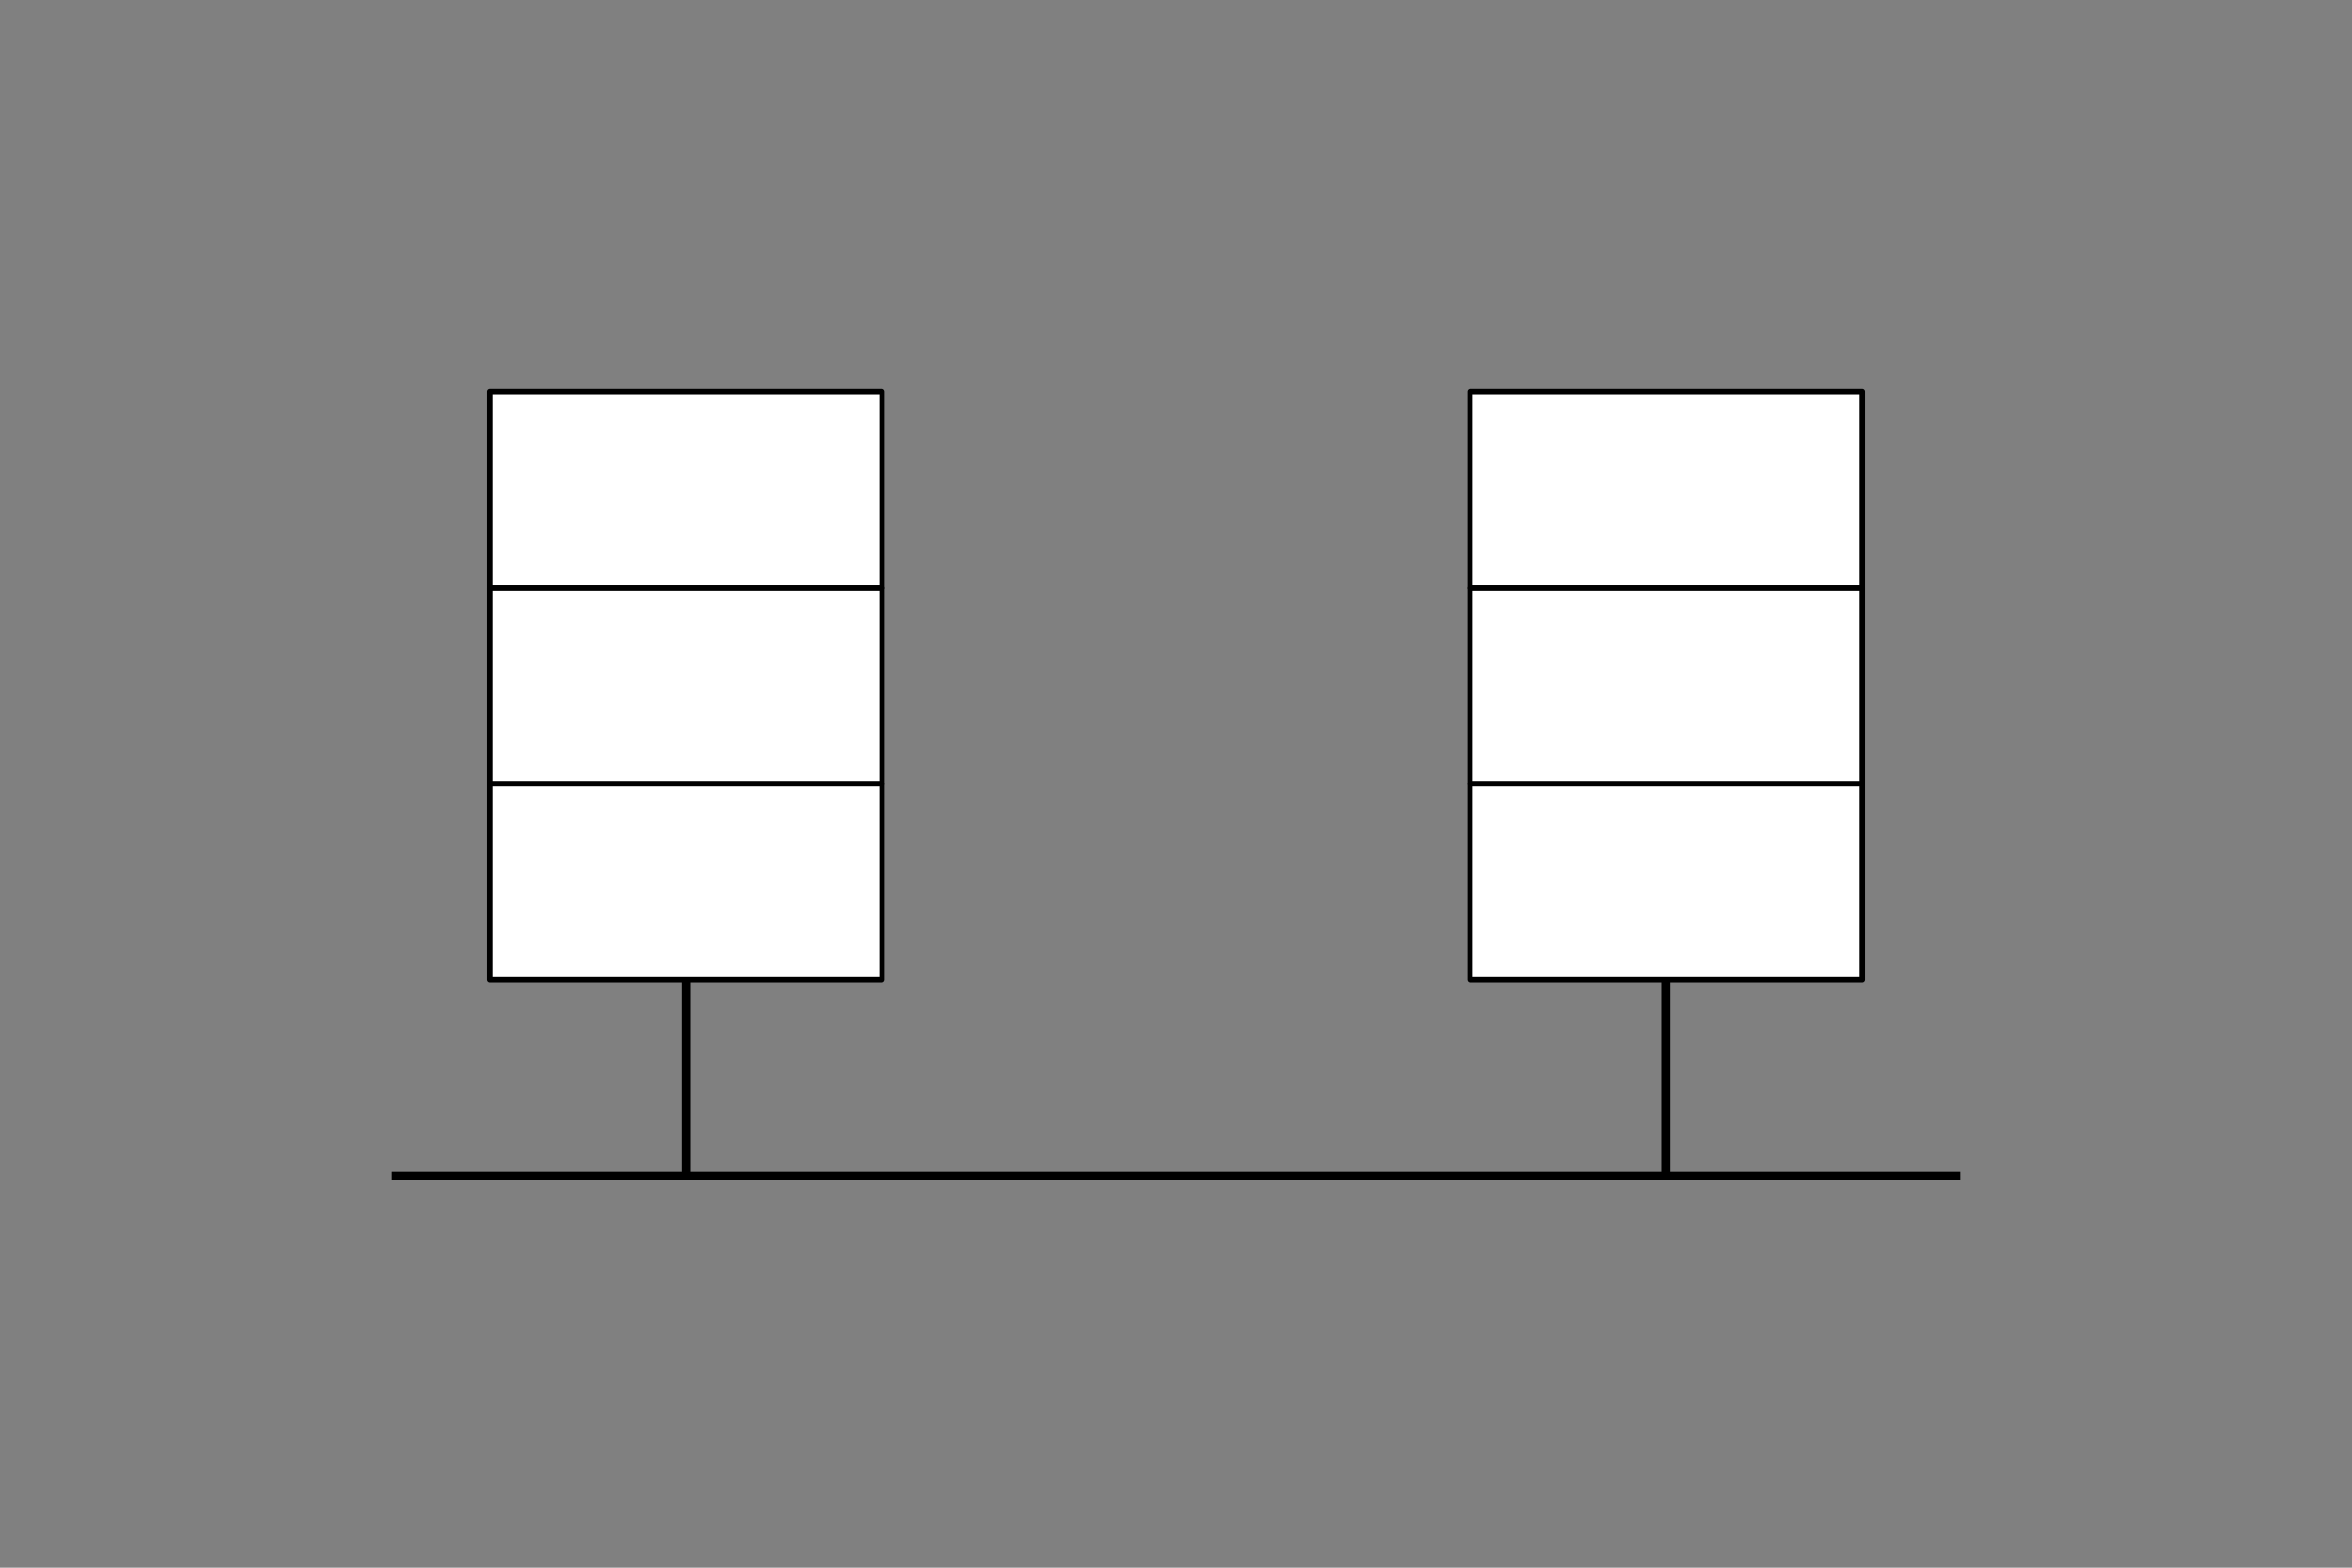 <?xml version="1.0" encoding="UTF-8"?>
<!DOCTYPE svg PUBLIC "-//W3C//DTD SVG 1.1//EN" "http://www.w3.org/Graphics/SVG/1.1/DTD/svg11.dtd">
<svg version="1.2" width="152.4mm" height="101.6mm" viewBox="0 0 15240 10160" preserveAspectRatio="xMidYMid" fill-rule="evenodd" stroke-width="28.222" stroke-linejoin="round" xmlns="http://www.w3.org/2000/svg" xmlns:ooo="http://xml.openoffice.org/svg/export" xmlns:xlink="http://www.w3.org/1999/xlink" xmlns:presentation="http://sun.com/xmlns/staroffice/presentation" xmlns:smil="http://www.w3.org/2001/SMIL20/" xmlns:anim="urn:oasis:names:tc:opendocument:xmlns:animation:1.0" xml:space="preserve">
 <rect x="0" y="0" width="15240" height="10160" fill="#808080" stroke="none"/>
 <defs class="ClipPathGroup">
  <clipPath id="presentation_clip_path" clipPathUnits="userSpaceOnUse">
   <rect x="0" y="0" width="15240" height="10160"/>
  </clipPath>
  <clipPath id="presentation_clip_path_shrink" clipPathUnits="userSpaceOnUse">
   <rect x="15" y="10" width="15210" height="10140"/>
  </clipPath>
 </defs>
 <defs class="TextShapeIndex">
  <g ooo:slide="id1" ooo:id-list="id3 id4 id5 id6 id7 id8 id9 id10 id11"/>
 </defs>
 <defs class="EmbeddedBulletChars">
  <g id="bullet-char-template-57356" transform="scale(0,-0)">
   <path d="M 580,1141 L 1163,571 580,0 -4,571 580,1141 Z"/>
  </g>
  <g id="bullet-char-template-57354" transform="scale(0,-0)">
   <path d="M 8,1128 L 1137,1128 1137,0 8,0 8,1128 Z"/>
  </g>
  <g id="bullet-char-template-10146" transform="scale(0,-0)">
   <path d="M 174,0 L 602,739 174,1481 1456,739 174,0 Z M 1358,739 L 309,1346 659,739 1358,739 Z"/>
  </g>
  <g id="bullet-char-template-10132" transform="scale(0,-0)">
   <path d="M 2015,739 L 1276,0 717,0 1260,543 174,543 174,936 1260,936 717,1481 1274,1481 2015,739 Z"/>
  </g>
  <g id="bullet-char-template-10007" transform="scale(0,-0)">
   <path d="M 0,-2 C -7,14 -16,27 -25,37 L 356,567 C 262,823 215,952 215,954 215,979 228,992 255,992 264,992 276,990 289,987 310,991 331,999 354,1012 L 381,999 492,748 772,1049 836,1024 860,1049 C 881,1039 901,1025 922,1006 886,937 835,863 770,784 769,783 710,716 594,584 L 774,223 C 774,196 753,168 711,139 L 727,119 C 717,90 699,76 672,76 641,76 570,178 457,381 L 164,-76 C 142,-110 111,-127 72,-127 30,-127 9,-110 8,-76 1,-67 -2,-52 -2,-32 -2,-23 -1,-13 0,-2 Z"/>
  </g>
  <g id="bullet-char-template-10004" transform="scale(0,-0)">
   <path d="M 285,-33 C 182,-33 111,30 74,156 52,228 41,333 41,471 41,549 55,616 82,672 116,743 169,778 240,778 293,778 328,747 346,684 L 369,508 C 377,444 397,411 428,410 L 1163,1116 C 1174,1127 1196,1133 1229,1133 1271,1133 1292,1118 1292,1087 L 1292,965 C 1292,929 1282,901 1262,881 L 442,47 C 390,-6 338,-33 285,-33 Z"/>
  </g>
  <g id="bullet-char-template-9679" transform="scale(0,-0)">
   <path d="M 813,0 C 632,0 489,54 383,161 276,268 223,411 223,592 223,773 276,916 383,1023 489,1130 632,1184 813,1184 992,1184 1136,1130 1245,1023 1353,916 1407,772 1407,592 1407,412 1353,268 1245,161 1136,54 992,0 813,0 Z"/>
  </g>
  <g id="bullet-char-template-8226" transform="scale(0,-0)">
   <path d="M 346,457 C 273,457 209,483 155,535 101,586 74,649 74,723 74,796 101,859 155,911 209,963 273,989 346,989 419,989 480,963 531,910 582,859 608,796 608,723 608,648 583,586 532,535 482,483 420,457 346,457 Z"/>
  </g>
  <g id="bullet-char-template-8211" transform="scale(0,-0)">
   <path d="M -4,459 L 1135,459 1135,606 -4,606 -4,459 Z"/>
  </g>
  <g id="bullet-char-template-61548" transform="scale(0,-0)">
   <path d="M 173,740 C 173,903 231,1043 346,1159 462,1274 601,1332 765,1332 928,1332 1067,1274 1183,1159 1299,1043 1357,903 1357,740 1357,577 1299,437 1183,322 1067,206 928,148 765,148 601,148 462,206 346,322 231,437 173,577 173,740 Z"/>
  </g>
 </defs>
 <g>
  <g id="id2" class="Master_Slide">
   <g id="bg-id2" class="Background"/>
   <g id="bo-id2" class="BackgroundObjects"/>
  </g>
 </g>
 <g class="SlideGroup">
  <g>
   <g id="container-id1">
    <g id="id1" class="Slide" clip-path="url(#presentation_clip_path)">
     <g class="Page">
      <g class="com.sun.star.drawing.LineShape">
       <g id="id3">
        <rect class="BoundingBox" stroke="none" fill="none" x="2513" y="7593" width="10215" height="55"/>
        <path fill="none" stroke="rgb(0,0,0)" stroke-width="53" stroke-linejoin="round" d="M 2540,7620 L 12700,7620"/>
       </g>
      </g>
      <g class="com.sun.star.drawing.CustomShape">
       <g id="id4">
        <rect class="BoundingBox" stroke="none" fill="none" x="3157" y="2522" width="2577" height="1307"/>
        <path fill="rgb(255,255,255)" stroke="none" d="M 4445,3810 L 3175,3810 3175,2540 5715,2540 5715,3810 4445,3810 Z"/>
        <path fill="none" stroke="rgb(0,0,0)" stroke-width="35" stroke-linejoin="round" d="M 4445,3810 L 3175,3810 3175,2540 5715,2540 5715,3810 4445,3810 Z"/>
       </g>
      </g>
      <g class="com.sun.star.drawing.CustomShape">
       <g id="id5">
        <rect class="BoundingBox" stroke="none" fill="none" x="3157" y="3792" width="2577" height="1307"/>
        <path fill="rgb(255,255,255)" stroke="none" d="M 4445,5080 L 3175,5080 3175,3810 5715,3810 5715,5080 4445,5080 Z"/>
        <path fill="none" stroke="rgb(0,0,0)" stroke-width="35" stroke-linejoin="round" d="M 4445,5080 L 3175,5080 3175,3810 5715,3810 5715,5080 4445,5080 Z"/>
       </g>
      </g>
      <g class="com.sun.star.drawing.CustomShape">
       <g id="id6">
        <rect class="BoundingBox" stroke="none" fill="none" x="3157" y="5062" width="2577" height="1307"/>
        <path fill="rgb(255,255,255)" stroke="none" d="M 4445,6350 L 3175,6350 3175,5080 5715,5080 5715,6350 4445,6350 Z"/>
        <path fill="none" stroke="rgb(0,0,0)" stroke-width="35" stroke-linejoin="round" d="M 4445,6350 L 3175,6350 3175,5080 5715,5080 5715,6350 4445,6350 Z"/>
       </g>
      </g>
      <g class="com.sun.star.drawing.LineShape">
       <g id="id7">
        <rect class="BoundingBox" stroke="none" fill="none" x="4418" y="6323" width="55" height="1325"/>
        <path fill="none" stroke="rgb(0,0,0)" stroke-width="53" stroke-linejoin="round" d="M 4445,6350 L 4445,7620"/>
       </g>
      </g>
      <g class="com.sun.star.drawing.CustomShape">
       <g id="id8">
        <rect class="BoundingBox" stroke="none" fill="none" x="9507" y="2522" width="2577" height="1307"/>
        <path fill="rgb(255,255,255)" stroke="none" d="M 10795,3810 L 9525,3810 9525,2540 12065,2540 12065,3810 10795,3810 Z"/>
        <path fill="none" stroke="rgb(0,0,0)" stroke-width="35" stroke-linejoin="round" d="M 10795,3810 L 9525,3810 9525,2540 12065,2540 12065,3810 10795,3810 Z"/>
       </g>
      </g>
      <g class="com.sun.star.drawing.CustomShape">
       <g id="id9">
        <rect class="BoundingBox" stroke="none" fill="none" x="9507" y="3792" width="2577" height="1307"/>
        <path fill="rgb(255,255,255)" stroke="none" d="M 10795,5080 L 9525,5080 9525,3810 12065,3810 12065,5080 10795,5080 Z"/>
        <path fill="none" stroke="rgb(0,0,0)" stroke-width="35" stroke-linejoin="round" d="M 10795,5080 L 9525,5080 9525,3810 12065,3810 12065,5080 10795,5080 Z"/>
       </g>
      </g>
      <g class="com.sun.star.drawing.CustomShape">
       <g id="id10">
        <rect class="BoundingBox" stroke="none" fill="none" x="9507" y="5062" width="2577" height="1307"/>
        <path fill="rgb(255,255,255)" stroke="none" d="M 10795,6350 L 9525,6350 9525,5080 12065,5080 12065,6350 10795,6350 Z"/>
        <path fill="none" stroke="rgb(0,0,0)" stroke-width="35" stroke-linejoin="round" d="M 10795,6350 L 9525,6350 9525,5080 12065,5080 12065,6350 10795,6350 Z"/>
       </g>
      </g>
      <g class="com.sun.star.drawing.LineShape">
       <g id="id11">
        <rect class="BoundingBox" stroke="none" fill="none" x="10768" y="6323" width="55" height="1325"/>
        <path fill="none" stroke="rgb(0,0,0)" stroke-width="53" stroke-linejoin="round" d="M 10795,6350 L 10795,7620"/>
       </g>
      </g>
     </g>
    </g>
   </g>
  </g>
 </g>
</svg>